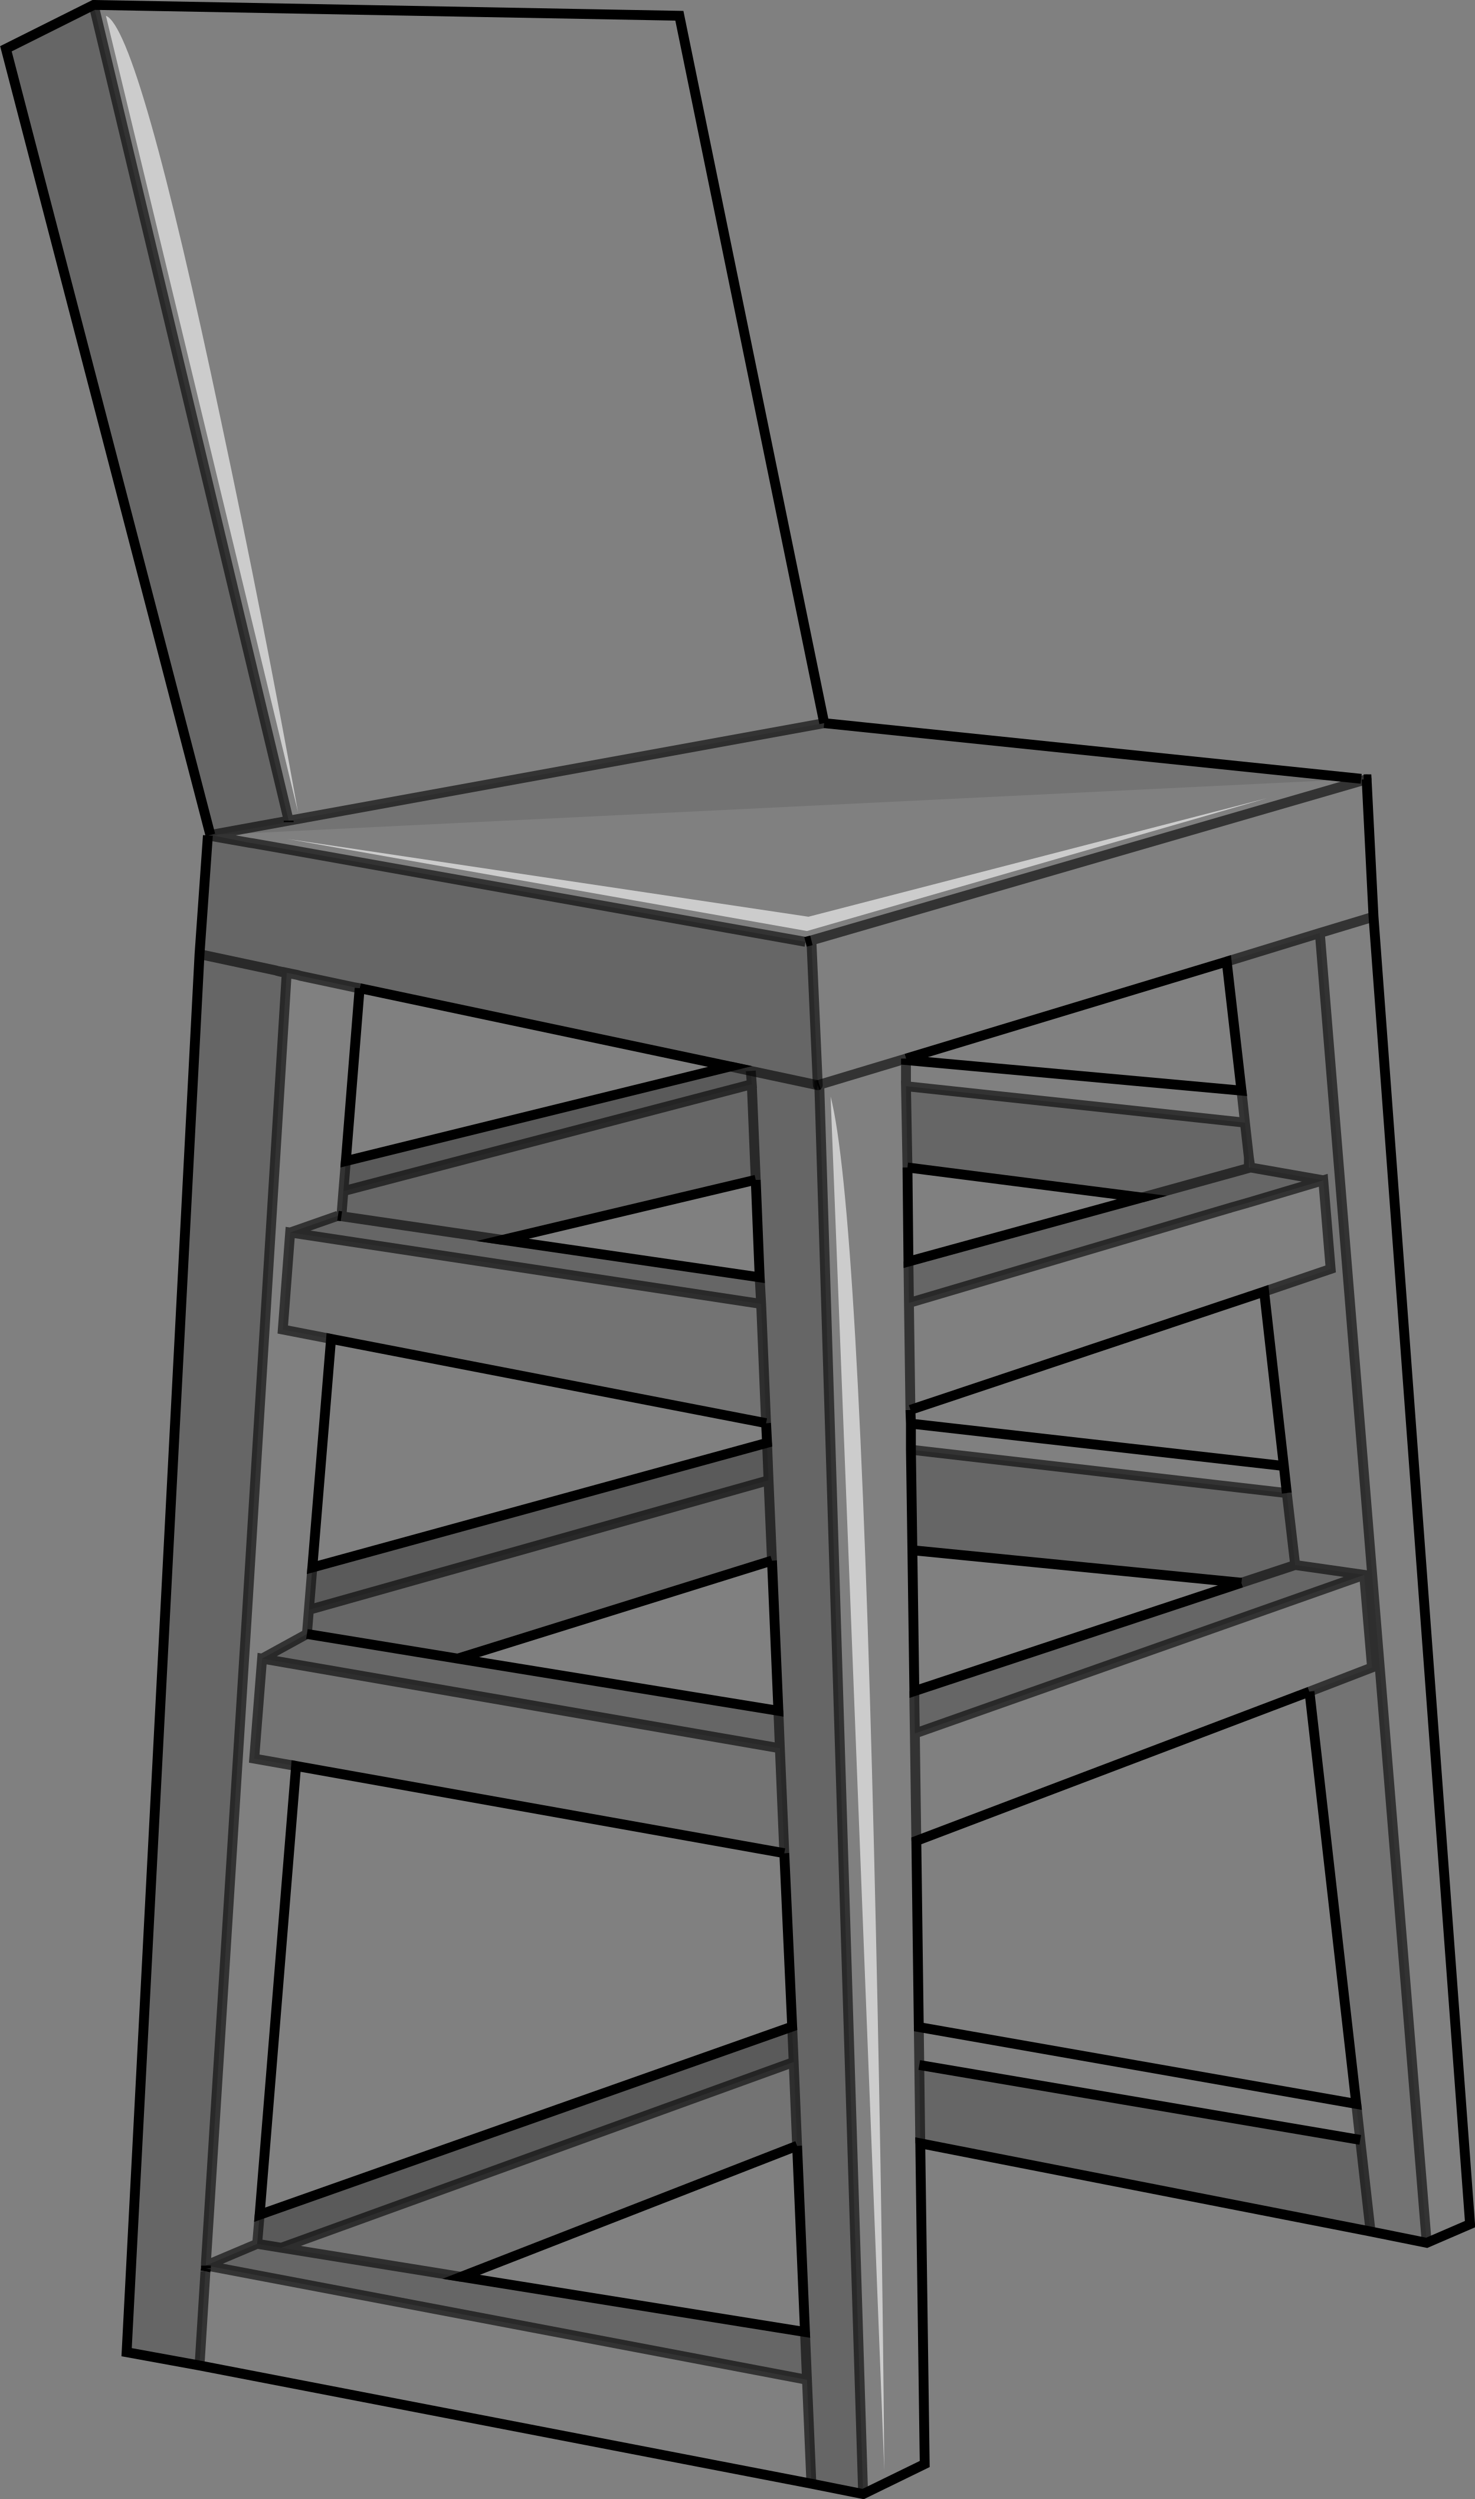 <?xml version="1.0" encoding="UTF-8" standalone="no"?>
<svg xmlns:xlink="http://www.w3.org/1999/xlink" height="253.65px" width="149.7px" xmlns="http://www.w3.org/2000/svg">
  <rect width="100%" height="100%" fill="#808080" stroke="none"/>
  <g transform="matrix(1.0, 0.0, 0.0, 1.0, 74.9, 126.8)">
    <path d="M7.45 -31.35 L6.85 -31.2 -45.8 -40.6 -49.2 -41.2 -49.55 -41.25 -53.3 -42.0 -53.1 -42.0 -52.75 -42.1 -49.2 -42.25 63.25 -47.75 63.5 -47.7 63.8 -47.7 7.45 -31.35 63.8 -47.7 64.5 -33.75 59.05 -32.1 64.5 -33.75 74.3 98.95 69.9 100.85 59.05 -32.1 49.6 -29.2 17.05 -19.35 8.25 -16.7 17.05 -19.35 17.05 -19.2 51.1 -16.1 51.45 -12.85 17.05 -16.55 17.2 -8.3 17.3 1.25 17.35 5.45 50.1 -4.25 49.8 -4.15 51.85 -3.9 51.85 -4.75 59.4 -7.0 60.15 2.0 53.4 4.3 17.5 16.3 17.35 5.45 17.5 16.3 17.55 17.7 17.55 20.35 17.55 17.7 55.4 22.0 55.7 24.75 17.55 20.35 17.7 30.55 17.9 44.85 17.9 45.95 17.95 49.15 63.55 33.05 64.35 42.45 58.0 44.9 18.1 60.05 18.35 78.95 18.4 82.8 18.5 90.75 18.95 123.3 12.7 126.35 8.25 -16.7 8.1 -16.65 7.45 -31.35 M-46.75 -28.25 L-45.0 -27.9 -44.75 -27.85 -44.4 -27.75 -39.0 -26.6 -38.4 -26.5 -39.8 -8.95 -40.05 -5.9 -40.25 -3.35 -40.6 -3.4 -45.45 -1.7 -46.2 8.15 -41.3 9.1 -43.2 32.3 -43.55 36.6 -43.75 39.05 -48.3 41.55 -49.1 51.7 -44.85 52.45 -48.55 98.0 -48.8 100.95 -54.0 103.15 -54.0 102.85 -54.0 103.15 -54.0 103.45 -54.0 103.15 7.0 114.75 7.45 125.3 -54.65 113.3 -54.05 103.75 -54.0 103.45 -54.0 102.85 -49.9 38.05 -45.8 -28.05 -45.25 -27.95 -46.2 -28.15 -46.35 -28.15 -46.75 -28.25 M17.05 -16.55 L17.05 -19.2 17.05 -16.55 M7.0 -32.3 L53.75 -45.8 7.15 -33.75 -45.75 -41.65 7.0 -32.3 M62.75 86.75 L63.15 90.4 18.4 82.8 18.35 78.95 62.75 86.75 M17.95 49.15 L18.1 60.05 17.95 49.15 M13.8 60.75 Q12.2 -4.65 9.4 -15.5 L14.85 124.0 Q14.6 93.45 13.8 60.75 M-65.4 -126.3 L-5.95 -125.2 8.75 -53.4 -45.6 -43.5 -65.4 -126.3 M-45.0 -27.9 L-45.25 -27.95 -45.0 -27.9 M-52.45 -84.0 Q-60.85 -123.9 -64.15 -125.2 L-44.65 -44.35 Q-48.2 -64.05 -52.45 -84.0" fill="#ffffff" fill-opacity="0.0" fill-rule="evenodd" stroke="none"/>
    <path d="M-0.8 -18.55 L1.3 -18.1 1.4 -16.75 -40.05 -5.9 -39.8 -8.95 -0.8 -18.55 M2.95 19.65 L3.1 23.45 -43.55 36.6 -43.2 32.3 2.95 19.65 M5.5 78.9 L5.65 82.5 -46.35 101.35 -48.8 100.95 -48.55 98.0 5.5 78.9" fill="#000000" fill-opacity="0.298" fill-rule="evenodd" stroke="none"/>
    <path d="M6.85 -31.2 L7.45 -31.35 8.1 -16.65 1.3 -18.1 8.1 -16.65 8.25 -16.7 12.7 126.35 7.45 125.3 7.0 114.75 6.8 109.9 7.0 114.75 -54.0 103.15 -48.8 100.95 -46.35 101.35 -28.1 104.3 6.8 109.9 6.0 91.0 5.65 82.5 5.5 78.9 4.7 61.3 4.25 50.65 4.1 46.85 4.25 50.65 -48.3 41.55 -43.75 39.05 -43.55 36.6 3.1 23.45 2.95 19.65 2.85 17.65 2.35 5.55 2.2 2.85 2.35 5.55 -45.45 -1.7 -40.6 -3.4 -40.25 -3.35 -40.05 -5.9 1.4 -16.75 1.3 -18.1 -0.8 -18.55 -38.4 -26.5 -39.0 -26.6 -44.4 -27.75 -44.75 -27.85 -45.0 -27.9 -46.75 -28.25 -46.9 -28.3 -54.65 -29.95 -46.9 -28.3 -46.75 -28.25 -46.35 -28.15 -46.2 -28.15 -45.8 -28.05 -49.9 38.05 -54.0 102.85 -54.0 103.45 -54.05 103.75 -54.65 113.3 -62.05 111.95 -54.65 -29.95 -53.8 -42.0 -49.55 -41.25 -53.8 -42.0 -53.55 -42.0 -53.55 -42.05 -74.3 -121.85 -65.4 -126.3 -45.6 -43.5 -45.6 -43.35 -52.75 -42.1 -53.1 -42.0 -53.3 -42.0 -49.55 -41.25 -49.2 -41.2 -45.8 -40.6 6.85 -31.2 M1.8 -7.05 L1.4 -16.75 1.8 -7.05 -23.9 -0.95 -40.25 -3.35 -23.9 -0.95 2.2 2.85 1.8 -7.05 M3.45 31.6 L3.1 23.45 3.45 31.6 -28.45 41.55 4.1 46.85 3.45 31.6 M17.2 -8.3 L17.05 -16.55 51.45 -12.85 51.85 -9.3 51.85 -8.25 41.0 -5.25 51.85 -8.25 51.95 -8.3 52.0 -8.3 59.4 -7.0 51.85 -4.75 50.1 -4.25 17.35 5.45 17.3 1.25 41.0 -5.25 17.2 -8.3 M55.7 24.75 L56.55 32.05 63.55 33.05 17.95 49.15 17.9 45.95 17.9 44.85 51.1 33.85 56.55 32.05 51.1 33.85 17.7 30.55 17.55 20.35 55.7 24.75 M63.15 90.4 L64.2 99.7 18.5 90.75 18.4 82.8 63.15 90.4 M-45.6 -43.5 L-53.55 -42.05 -45.6 -43.5 M-53.55 -42.0 L-53.1 -42.0 -53.55 -42.0 M-28.45 41.55 L-43.75 39.05 -28.45 41.55" fill="#000000" fill-opacity="0.2" fill-rule="evenodd" stroke="none"/>
    <path d="M63.25 -47.75 L-49.2 -42.25 -52.75 -42.1 -45.6 -43.35 -45.6 -43.5 8.75 -53.4 63.25 -47.75 M2.35 5.55 L2.85 17.65 -41.3 9.1 -46.2 8.15 -45.45 -1.7 2.35 5.55 M4.25 50.65 L4.7 61.3 -44.85 52.45 -49.1 51.7 -48.3 41.55 4.25 50.65 M5.65 82.5 L6.0 91.0 -28.1 104.3 -46.35 101.35 5.65 82.5 M49.6 -29.2 L59.05 -32.1 69.9 100.85 64.2 99.7 63.15 90.4 62.75 86.75 58.0 44.9 64.35 42.45 63.55 33.05 56.55 32.05 55.7 24.75 55.4 22.0 53.4 4.3 60.15 2.0 59.4 -7.0 52.0 -8.3 51.85 -9.3 51.45 -12.85 51.1 -16.1 49.6 -29.2" fill="#000000" fill-opacity="0.098" fill-rule="evenodd" stroke="none"/>
    <path d="M7.0 -32.3 L-45.75 -41.65 7.15 -33.75 53.75 -45.8 7.0 -32.3 M13.8 60.75 Q14.6 93.45 14.85 124.0 L9.4 -15.5 Q12.2 -4.65 13.8 60.75 M-52.45 -84.0 Q-48.2 -64.05 -44.65 -44.35 L-64.15 -125.2 Q-60.85 -123.9 -52.45 -84.0" fill="#ffffff" fill-opacity="0.6" fill-rule="evenodd" stroke="none"/>
    <path d="M7.45 -31.35 L6.85 -31.2 M-53.8 -42.0 L-54.65 -29.95 -62.05 111.95 -54.65 113.3 7.45 125.3 12.7 126.35 18.95 123.3 18.5 90.75 64.2 99.7 69.9 100.85 74.3 98.95 64.5 -33.75 63.8 -47.7 63.5 -47.7 M-38.4 -26.5 L-0.8 -18.55 -39.8 -8.95 -38.4 -26.5 M1.8 -7.05 L2.2 2.85 -23.9 -0.95 1.8 -7.05 M2.85 17.65 L2.95 19.65 -43.2 32.3 -41.3 9.1 2.85 17.65 M3.45 31.6 L4.1 46.85 -28.45 41.55 3.45 31.6 M4.7 61.3 L5.5 78.9 -48.55 98.0 -44.85 52.45 4.7 61.3 M6.0 91.0 L6.8 109.9 -28.1 104.3 6.0 91.0 M17.05 -19.35 L49.6 -29.2 51.1 -16.1 17.05 -19.2 17.05 -19.35 M17.2 -8.3 L41.0 -5.25 17.3 1.25 17.2 -8.3 M17.5 16.3 L53.4 4.3 55.4 22.0 55.7 24.75 M8.75 -53.4 L63.25 -47.75 M58.0 44.9 L62.75 86.75 18.35 78.95 18.1 60.05 58.0 44.9 M51.1 33.85 L17.9 44.85 17.7 30.55 17.55 20.35 17.55 17.7 17.5 16.3 M18.4 82.8 L63.15 90.4 M17.55 17.7 L55.4 22.0 M17.7 30.55 L51.1 33.85 M-53.55 -42.05 L-74.3 -121.85 -65.4 -126.3 -5.95 -125.2 8.75 -53.4 M-45.6 -43.5 L-45.6 -43.35 M-40.6 -3.4 L-40.25 -3.35 M-43.75 39.05 L-28.45 41.55 M-54.0 103.45 L-54.0 103.15 M-54.05 103.75 L-54.0 103.45" fill="none" stroke="#000000" stroke-linecap="butt" stroke-linejoin="miter-clip" stroke-miterlimit="10.0" stroke-width="1.0"/>
    <path d="M6.85 -31.2 L-45.8 -40.6 -49.2 -41.2 -49.55 -41.25 -53.8 -42.0 -53.55 -42.0 -53.55 -42.05 -45.6 -43.5 -65.4 -126.3 M-54.65 -29.95 L-46.9 -28.3 -46.75 -28.25 -45.0 -27.9 -44.75 -27.85 -44.4 -27.75 -39.0 -26.6 -38.4 -26.5 M1.4 -16.75 L1.8 -7.05 M2.2 2.85 L2.35 5.55 2.85 17.65 M2.95 19.65 L3.1 23.45 3.45 31.6 M4.1 46.85 L4.25 50.65 4.7 61.3 M5.5 78.9 L5.65 82.5 6.0 91.0 M6.8 109.9 L7.0 114.75 7.45 125.3 M12.7 126.35 L8.25 -16.7 17.05 -19.35 M49.6 -29.2 L59.05 -32.1 64.5 -33.75 M51.45 -12.85 L17.05 -16.55 17.2 -8.3 M41.0 -5.25 L51.85 -8.25 51.85 -9.3 51.45 -12.85 51.1 -16.1 M17.05 -19.2 L17.05 -16.55 M1.3 -18.1 L1.4 -16.75 -40.05 -5.9 -40.25 -3.35 -23.9 -0.95 M50.1 -4.25 L49.8 -4.15 M51.85 -4.75 L50.1 -4.25 17.35 5.45 17.5 16.3 M53.4 4.3 L60.15 2.0 59.4 -7.0 51.85 -4.75 M52.0 -8.3 L59.4 -7.0 M51.85 -8.25 L51.95 -8.3 52.0 -8.3 51.85 -9.3 M55.7 24.75 L56.55 32.05 63.55 33.05 64.35 42.45 58.0 44.9 M62.75 86.75 L63.15 90.4 64.2 99.7 M69.9 100.85 L59.05 -32.1 M56.55 32.05 L51.1 33.85 M17.9 44.85 L17.9 45.95 17.95 49.15 63.55 33.05 M17.55 20.35 L55.7 24.75 M17.3 1.25 L17.35 5.45 M18.4 82.8 L18.5 90.75 M18.35 78.95 L18.4 82.8 M18.1 60.05 L17.95 49.15 M8.75 -53.4 L-45.6 -43.5 M-53.55 -42.05 L-53.8 -42.0 M-53.1 -42.0 L-53.55 -42.0 M-46.75 -28.25 L-46.35 -28.15 -46.2 -28.15 -45.25 -27.95 -45.0 -27.9 M-45.8 -28.05 L-46.2 -28.15 M-45.8 -28.05 L-45.25 -27.95 M-45.45 -1.7 L-40.6 -3.4 M-40.05 -5.9 L-39.8 -8.95 M-41.3 9.1 L-46.2 8.15 -45.45 -1.7 2.35 5.55 M-49.9 38.05 L-45.8 -28.05 M-43.55 36.6 L-43.2 32.3 M-48.3 41.55 L-43.75 39.05 -43.55 36.6 3.1 23.45 M-44.85 52.45 L-49.1 51.7 -48.3 41.55 4.25 50.65 M-48.8 100.95 L-46.35 101.35 5.65 82.5 M-54.0 103.15 L-48.8 100.95 -48.55 98.0 M-54.0 103.15 L-54.0 102.85 -49.9 38.05 M-54.0 103.15 L7.0 114.75 M-54.65 113.3 L-54.05 103.75 M-46.35 101.35 L-28.1 104.3" fill="none" stroke="#000000" stroke-linecap="butt" stroke-linejoin="miter-clip" stroke-miterlimit="10.0" stroke-opacity="0.6" stroke-width="1.0"/>
    <path d="M-0.8 -18.55 L1.3 -18.1 8.1 -16.65" fill="none" stroke="#000000" stroke-linecap="butt" stroke-linejoin="miter-clip" stroke-miterlimit="10.0" stroke-opacity="0.6" stroke-width="1.0"/>
    <path d="M8.1 -16.65 L7.45 -31.35 63.8 -47.7" fill="none" stroke="#000000" stroke-linecap="round" stroke-linejoin="miter-clip" stroke-miterlimit="10.0" stroke-opacity="0.6" stroke-width="1.0"/>
    <path d="M8.25 -16.7 L8.1 -16.65" fill="none" stroke="#000000" stroke-linecap="butt" stroke-linejoin="miter-clip" stroke-miterlimit="10.0" stroke-width="1.0"/>
  </g>
</svg>
